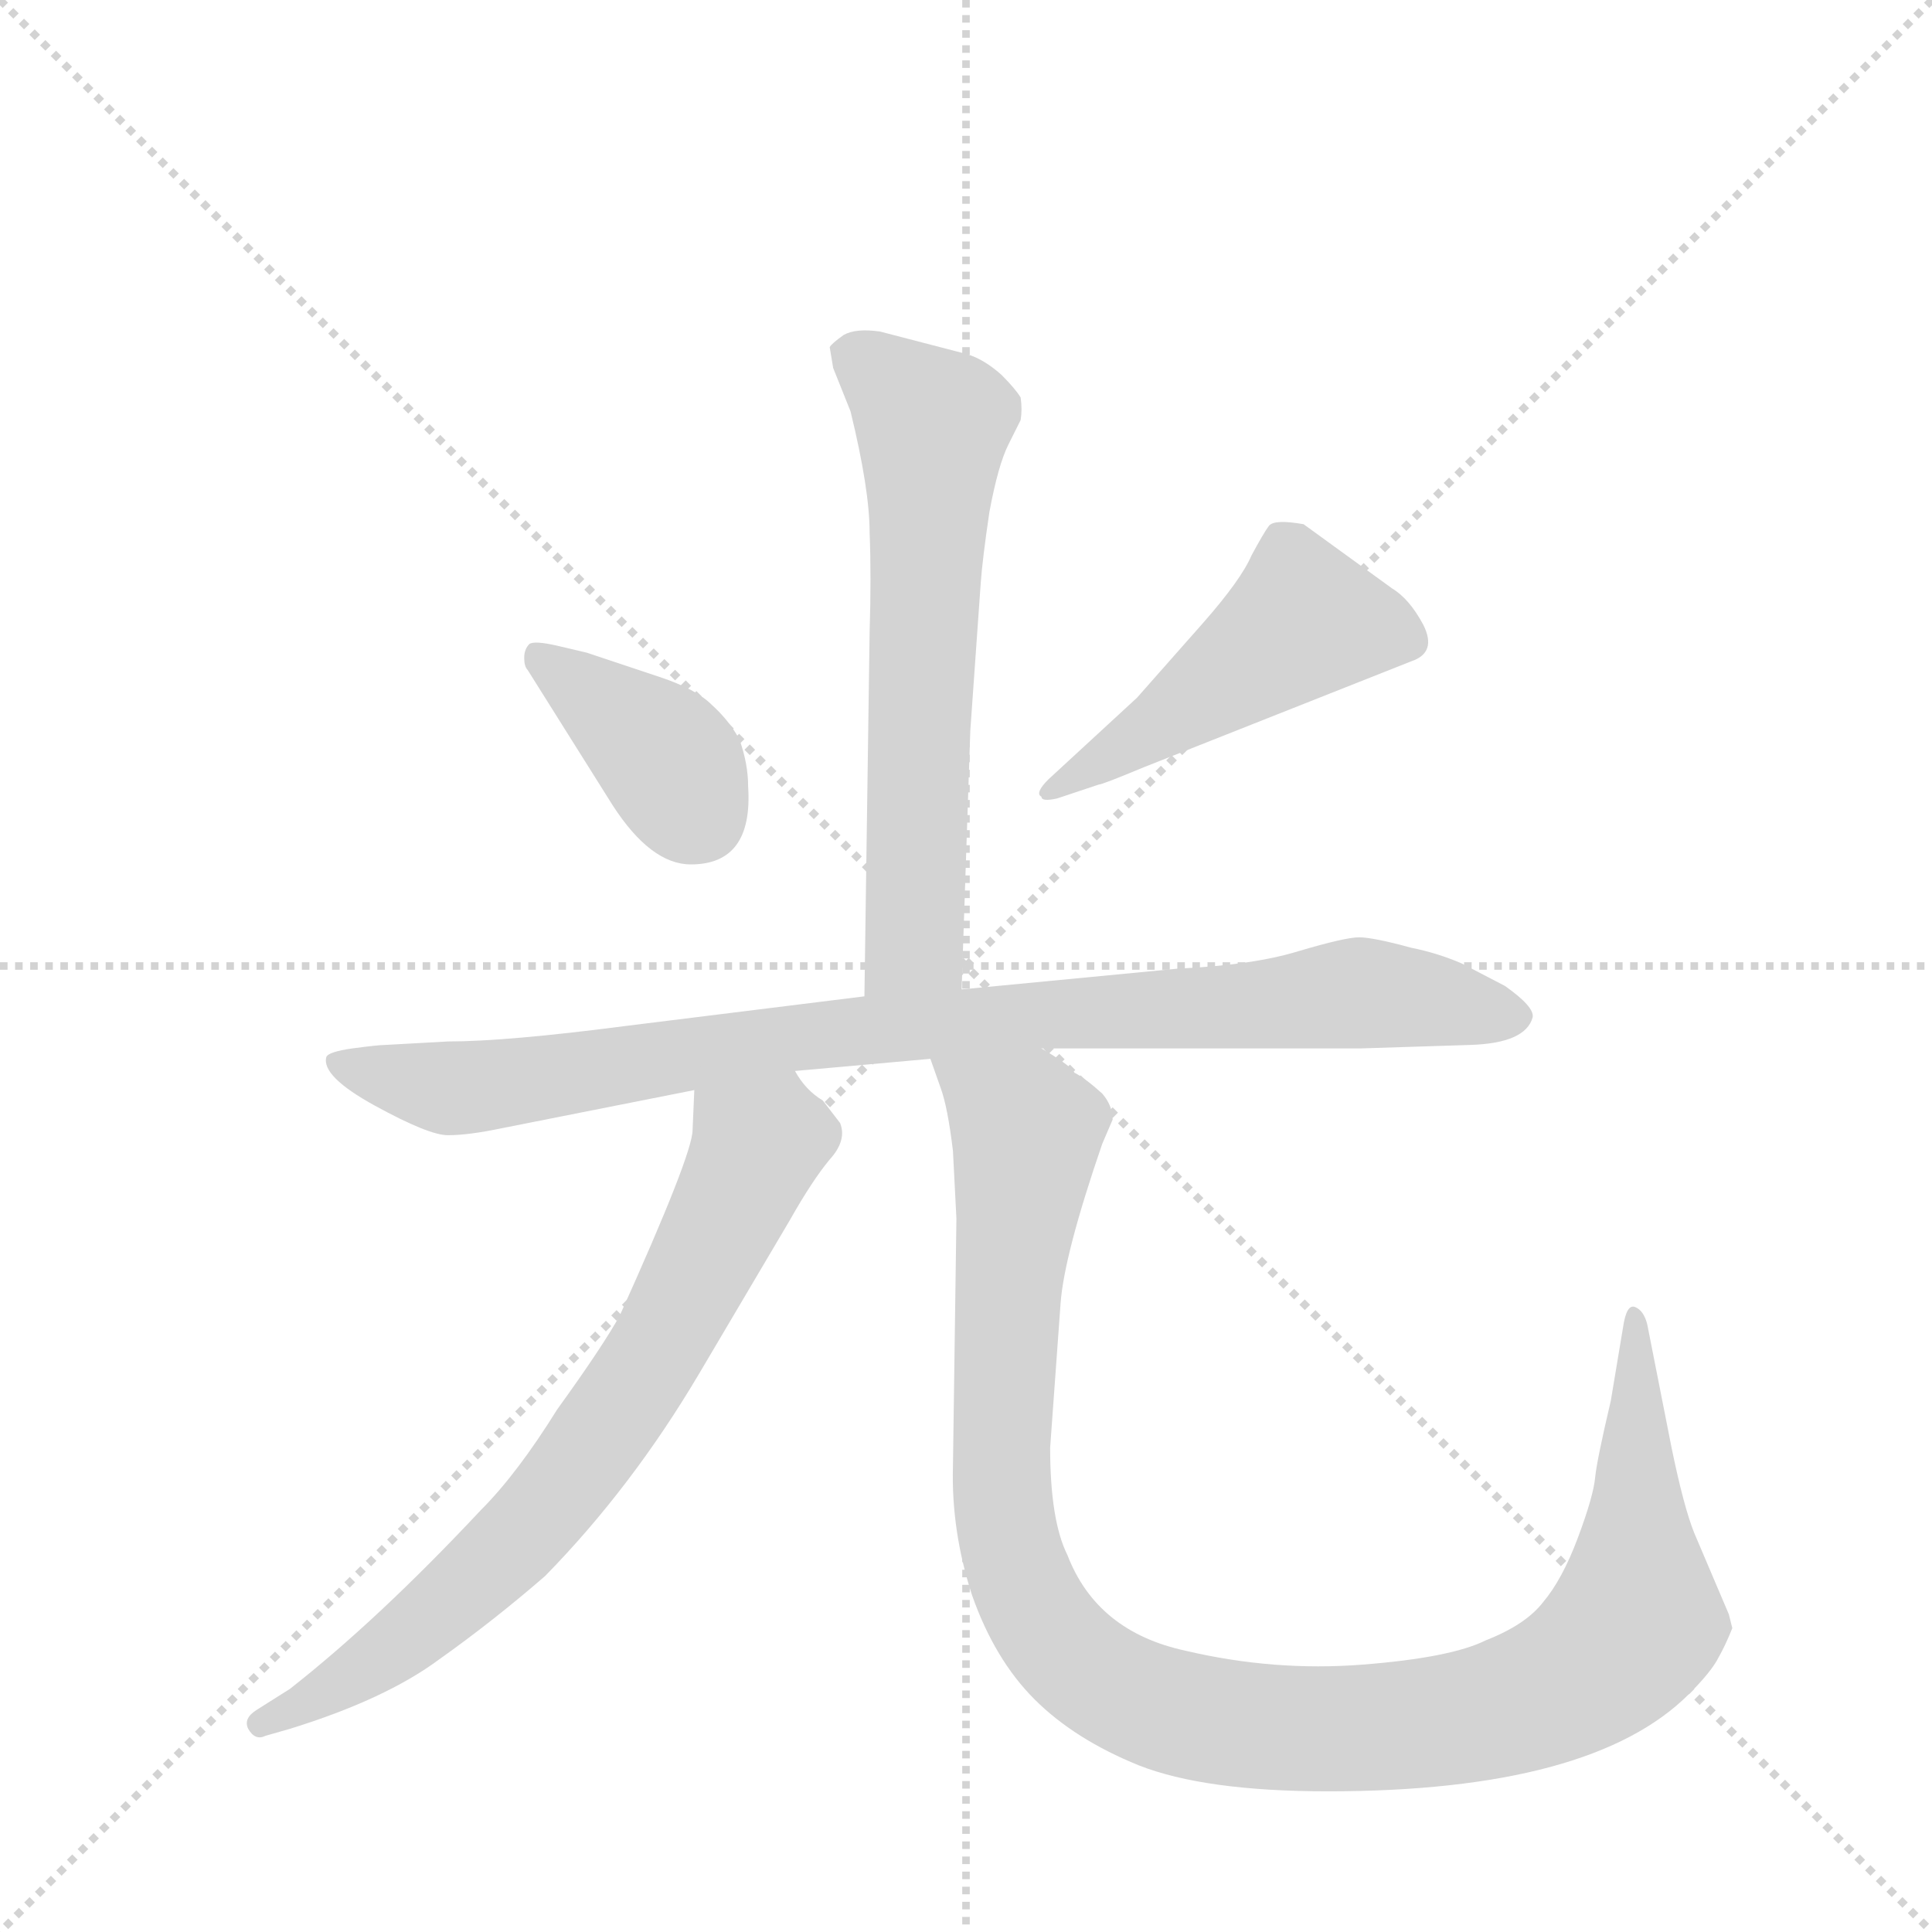 <svg version="1.1" viewBox="0 0 1024 1024" xmlns="http://www.w3.org/2000/svg">
  <g stroke="lightgray" stroke-dasharray="1,1" stroke-width="1" transform="scale(4, 4)">
    <line x1="0" y1="0" x2="256" y2="256"></line>
    <line x1="256" y1="0" x2="0" y2="256"></line>
    <line x1="128" y1="0" x2="128" y2="256"></line>
    <line x1="0" y1="128" x2="256" y2="128"></line>
  </g>
  <g transform="scale(0.92, -0.92) translate(60, -900)">
    <style type="text/css">
      
        @keyframes keyframes0 {
          from {
            stroke: blue;
            stroke-dashoffset: 651;
            stroke-width: 128;
          }
          68% {
            animation-timing-function: step-end;
            stroke: blue;
            stroke-dashoffset: 0;
            stroke-width: 128;
          }
          to {
            stroke: black;
            stroke-width: 1024;
          }
        }
        #make-me-a-hanzi-animation-0 {
          animation: keyframes0 0.78s both;
          animation-delay: 0s;
          animation-timing-function: linear;
        }
      
        @keyframes keyframes1 {
          from {
            stroke: blue;
            stroke-dashoffset: 389;
            stroke-width: 128;
          }
          56% {
            animation-timing-function: step-end;
            stroke: blue;
            stroke-dashoffset: 0;
            stroke-width: 128;
          }
          to {
            stroke: black;
            stroke-width: 1024;
          }
        }
        #make-me-a-hanzi-animation-1 {
          animation: keyframes1 0.567s both;
          animation-delay: 0.78s;
          animation-timing-function: linear;
        }
      
        @keyframes keyframes2 {
          from {
            stroke: blue;
            stroke-dashoffset: 492;
            stroke-width: 128;
          }
          62% {
            animation-timing-function: step-end;
            stroke: blue;
            stroke-dashoffset: 0;
            stroke-width: 128;
          }
          to {
            stroke: black;
            stroke-width: 1024;
          }
        }
        #make-me-a-hanzi-animation-2 {
          animation: keyframes2 0.65s both;
          animation-delay: 1.346s;
          animation-timing-function: linear;
        }
      
        @keyframes keyframes3 {
          from {
            stroke: blue;
            stroke-dashoffset: 940;
            stroke-width: 128;
          }
          75% {
            animation-timing-function: step-end;
            stroke: blue;
            stroke-dashoffset: 0;
            stroke-width: 128;
          }
          to {
            stroke: black;
            stroke-width: 1024;
          }
        }
        #make-me-a-hanzi-animation-3 {
          animation: keyframes3 1.015s both;
          animation-delay: 1.997s;
          animation-timing-function: linear;
        }
      
        @keyframes keyframes4 {
          from {
            stroke: blue;
            stroke-dashoffset: 743;
            stroke-width: 128;
          }
          71% {
            animation-timing-function: step-end;
            stroke: blue;
            stroke-dashoffset: 0;
            stroke-width: 128;
          }
          to {
            stroke: black;
            stroke-width: 1024;
          }
        }
        #make-me-a-hanzi-animation-4 {
          animation: keyframes4 0.855s both;
          animation-delay: 3.012s;
          animation-timing-function: linear;
        }
      
        @keyframes keyframes5 {
          from {
            stroke: blue;
            stroke-dashoffset: 1157;
            stroke-width: 128;
          }
          79% {
            animation-timing-function: step-end;
            stroke: blue;
            stroke-dashoffset: 0;
            stroke-width: 128;
          }
          to {
            stroke: black;
            stroke-width: 1024;
          }
        }
        #make-me-a-hanzi-animation-5 {
          animation: keyframes5 1.192s both;
          animation-delay: 3.866s;
          animation-timing-function: linear;
        }
      
    </style>
    
      <path d="M 494 330 L 499 479 L 505 564 Q 506 578 510 605 Q 515 632 521 644 L 528 658 Q 529 664 528 671 Q 525 676 517 684 Q 507 693 497 696 L 447 709 Q 433 711 426 707 Q 419 702 418 700 L 420 688 L 430 663 Q 441 618 441 593 Q 442 568 441 536 L 438 326 C 438 296 493 300 494 330 Z" fill="lightgray"></path>
    
      <path d="M 371 447 Q 371 460 366 474 Q 360 485 350 494 Q 341 503 320 510 L 278 524 L 261 528 Q 248 531 245 529 Q 242 526 242 521 Q 242 516 244 514 L 293 436 Q 315 402 338 402 Q 374 402 371 447 Z" fill="lightgray"></path>
    
      <path d="M 595 498 L 544 451 Q 536 443 540 441 Q 540 438 549 440 L 573 448 Q 575 448 599 458 L 753 519 Q 768 524 760 540 Q 752 555 742 561 L 691 598 Q 674 601 671 597 Q 668 593 661 580 Q 655 566 633 541 L 595 498 Z" fill="lightgray"></path>
    
      <path d="M 540 296 L 724 296 L 787 298 Q 819 299 823 314 Q 824 320 807 332 L 782 345 Q 768 351 753 354 Q 731 360 723 360 Q 715 360 688 352 Q 662 344 619 342 L 494 330 L 438 326 L 301 309 Q 232 300 198 300 L 162 298 Q 158 298 143 296 Q 129 294 128 291 Q 125 280 156 263 Q 187 246 198 246 Q 210 246 229 250 L 340 272 L 398 283 L 476 290 L 540 296 Z" fill="lightgray"></path>
    
      <path d="M 340 272 L 339 249 Q 339 235 297 142 Q 287 124 261 88 Q 238 51 217 30 Q 158 -33 107 -73 L 88 -85 Q 80 -90 83 -96 Q 87 -103 93 -100 L 107 -96 Q 162 -79 193 -56 Q 224 -34 254 -8 Q 304 43 343 109 L 395 197 Q 408 220 418 232 Q 428 243 424 253 L 414 266 Q 404 272 398 283 C 379 307 341 302 340 272 Z" fill="lightgray"></path>
    
      <path d="M 489 237 L 491 198 L 489 55 Q 488 18 500 -19 Q 513 -56 536 -79 Q 559 -102 596 -117 Q 634 -132 705 -132 Q 857 -132 913 -76 Q 926 -63 930 -55 Q 934 -48 938 -38 L 936 -30 L 916 17 Q 910 32 903 66 L 889 137 Q 887 145 882 147 Q 877 149 875 135 L 868 93 Q 860 59 859 49 Q 858 38 849 14 Q 840 -10 829 -23 Q 819 -36 796 -45 Q 776 -55 725 -59 Q 674 -63 623 -51 Q 572 -40 555 4 Q 545 24 545 66 L 551 149 Q 553 177 575 241 L 581 255 Q 581 263 575 270 Q 565 279 559 282 Q 557 286 540 296 C 516 313 467 319 476 290 L 482 273 Q 486 262 489 237 Z" fill="lightgray"></path>
    
    
      <clipPath id="make-me-a-hanzi-clip-0">
        <path d="M 494 330 L 499 479 L 505 564 Q 506 578 510 605 Q 515 632 521 644 L 528 658 Q 529 664 528 671 Q 525 676 517 684 Q 507 693 497 696 L 447 709 Q 433 711 426 707 Q 419 702 418 700 L 420 688 L 430 663 Q 441 618 441 593 Q 442 568 441 536 L 438 326 C 438 296 493 300 494 330 Z"></path>
      </clipPath>
      <path clip-path="url(#make-me-a-hanzi-clip-0)" d="M 429 696 L 478 655 L 467 356 L 445 333" fill="none" id="make-me-a-hanzi-animation-0" stroke-dasharray="523 1046" stroke-linecap="round"></path>
    
      <clipPath id="make-me-a-hanzi-clip-1">
        <path d="M 371 447 Q 371 460 366 474 Q 360 485 350 494 Q 341 503 320 510 L 278 524 L 261 528 Q 248 531 245 529 Q 242 526 242 521 Q 242 516 244 514 L 293 436 Q 315 402 338 402 Q 374 402 371 447 Z"></path>
      </clipPath>
      <path clip-path="url(#make-me-a-hanzi-clip-1)" d="M 249 523 L 319 468 L 342 431" fill="none" id="make-me-a-hanzi-animation-1" stroke-dasharray="261 522" stroke-linecap="round"></path>
    
      <clipPath id="make-me-a-hanzi-clip-2">
        <path d="M 595 498 L 544 451 Q 536 443 540 441 Q 540 438 549 440 L 573 448 Q 575 448 599 458 L 753 519 Q 768 524 760 540 Q 752 555 742 561 L 691 598 Q 674 601 671 597 Q 668 593 661 580 Q 655 566 633 541 L 595 498 Z"></path>
      </clipPath>
      <path clip-path="url(#make-me-a-hanzi-clip-2)" d="M 750 532 L 691 543 L 585 466 L 545 445" fill="none" id="make-me-a-hanzi-animation-2" stroke-dasharray="364 728" stroke-linecap="round"></path>
    
      <clipPath id="make-me-a-hanzi-clip-3">
        <path d="M 540 296 L 724 296 L 787 298 Q 819 299 823 314 Q 824 320 807 332 L 782 345 Q 768 351 753 354 Q 731 360 723 360 Q 715 360 688 352 Q 662 344 619 342 L 494 330 L 438 326 L 301 309 Q 232 300 198 300 L 162 298 Q 158 298 143 296 Q 129 294 128 291 Q 125 280 156 263 Q 187 246 198 246 Q 210 246 229 250 L 340 272 L 398 283 L 476 290 L 540 296 Z"></path>
      </clipPath>
      <path clip-path="url(#make-me-a-hanzi-clip-3)" d="M 137 289 L 155 280 L 203 273 L 402 303 L 723 328 L 814 314" fill="none" id="make-me-a-hanzi-animation-3" stroke-dasharray="812 1624" stroke-linecap="round"></path>
    
      <clipPath id="make-me-a-hanzi-clip-4">
        <path d="M 340 272 L 339 249 Q 339 235 297 142 Q 287 124 261 88 Q 238 51 217 30 Q 158 -33 107 -73 L 88 -85 Q 80 -90 83 -96 Q 87 -103 93 -100 L 107 -96 Q 162 -79 193 -56 Q 224 -34 254 -8 Q 304 43 343 109 L 395 197 Q 408 220 418 232 Q 428 243 424 253 L 414 266 Q 404 272 398 283 C 379 307 341 302 340 272 Z"></path>
      </clipPath>
      <path clip-path="url(#make-me-a-hanzi-clip-4)" d="M 349 266 L 376 238 L 323 129 L 283 69 L 240 15 L 198 -24 L 155 -58 L 90 -93" fill="none" id="make-me-a-hanzi-animation-4" stroke-dasharray="615 1230" stroke-linecap="round"></path>
    
      <clipPath id="make-me-a-hanzi-clip-5">
        <path d="M 489 237 L 491 198 L 489 55 Q 488 18 500 -19 Q 513 -56 536 -79 Q 559 -102 596 -117 Q 634 -132 705 -132 Q 857 -132 913 -76 Q 926 -63 930 -55 Q 934 -48 938 -38 L 936 -30 L 916 17 Q 910 32 903 66 L 889 137 Q 887 145 882 147 Q 877 149 875 135 L 868 93 Q 860 59 859 49 Q 858 38 849 14 Q 840 -10 829 -23 Q 819 -36 796 -45 Q 776 -55 725 -59 Q 674 -63 623 -51 Q 572 -40 555 4 Q 545 24 545 66 L 551 149 Q 553 177 575 241 L 581 255 Q 581 263 575 270 Q 565 279 559 282 Q 557 286 540 296 C 516 313 467 319 476 290 L 482 273 Q 486 262 489 237 Z"></path>
      </clipPath>
      <path clip-path="url(#make-me-a-hanzi-clip-5)" d="M 483 288 L 524 257 L 532 244 L 518 110 L 517 48 L 526 -4 L 555 -53 L 580 -72 L 613 -86 L 696 -97 L 771 -92 L 816 -81 L 865 -54 L 883 -30 L 882 139" fill="none" id="make-me-a-hanzi-animation-5" stroke-dasharray="1029 2058" stroke-linecap="round"></path>
    
  </g>
</svg>